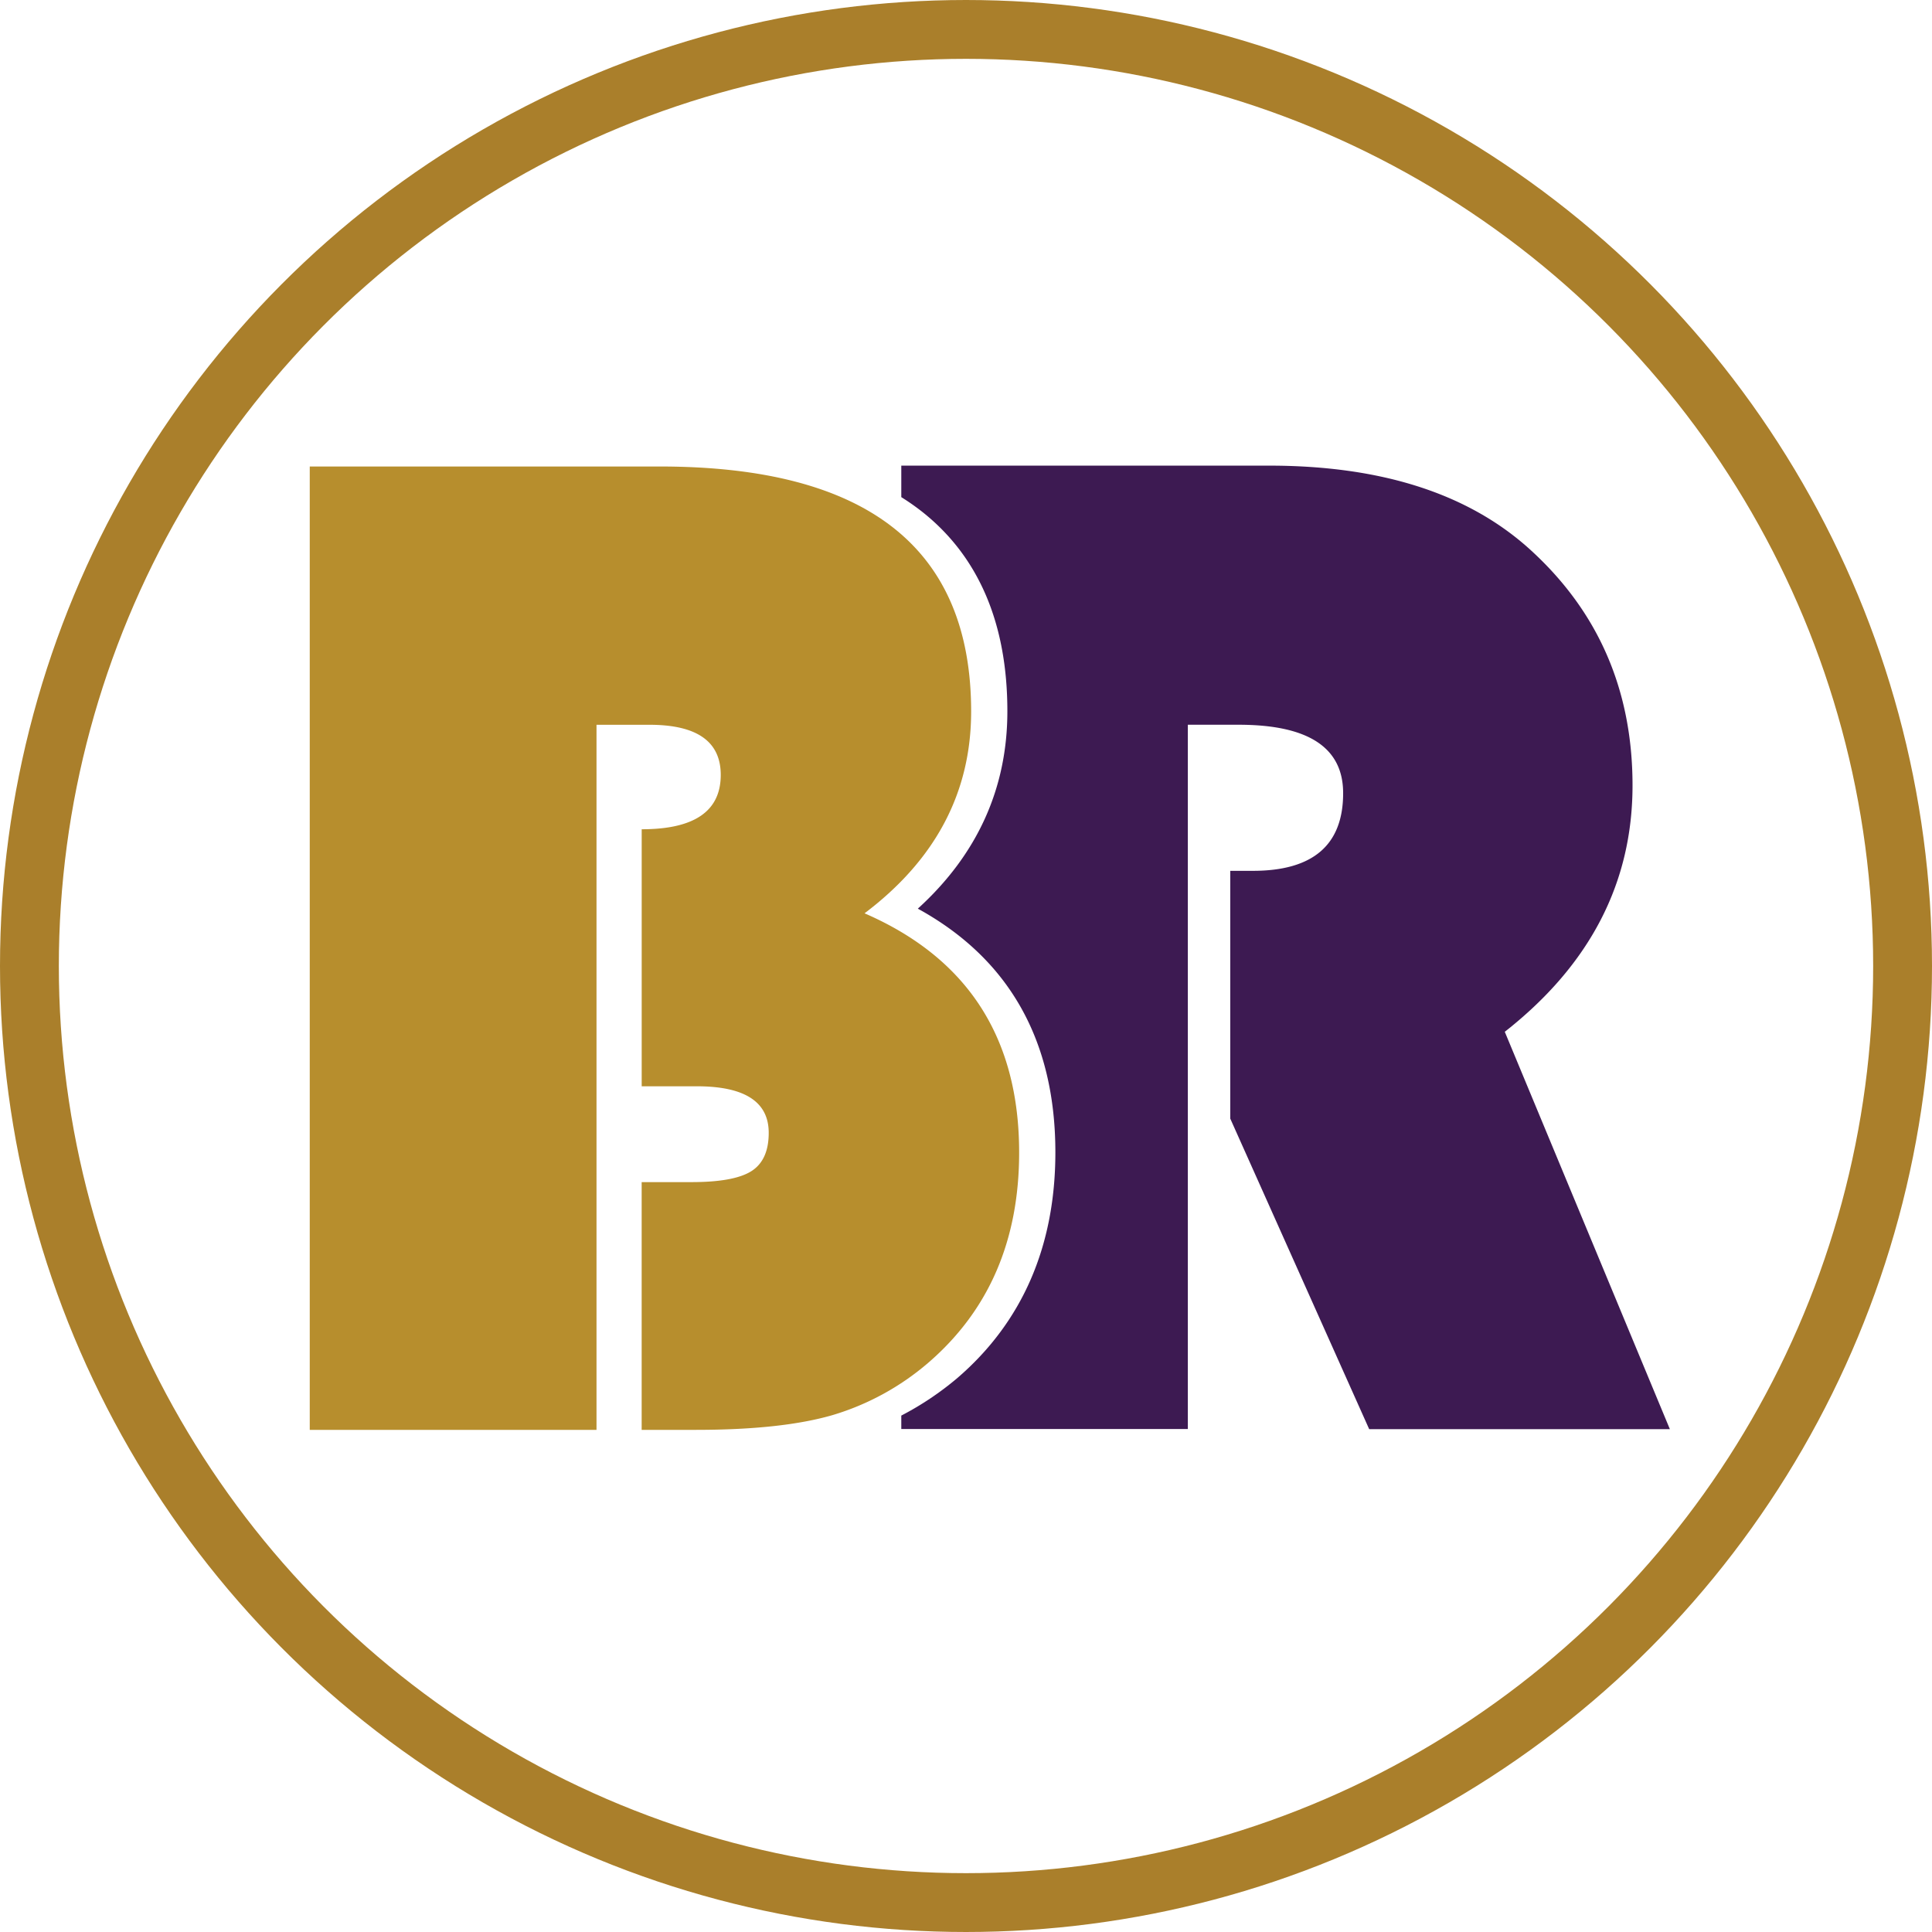 <svg id="Layer_1" data-name="Layer 1" xmlns="http://www.w3.org/2000/svg" viewBox="0 0 556.24 556.24"><defs><style>.cls-1{fill:#3d1a52;}.cls-2{fill:#b78e2d;}.cls-3{fill:none;stroke:#aa7f2b;stroke-miterlimit:10;stroke-width:16.94px;}</style></defs><title>branding</title><path class="cls-1" d="M1216.5,480.93q36.78-28.86,36.78-70.93,0-41.25-29.67-68.07-26.62-24-75-24H1042.75V327a67.86,67.86,0,0,1,5.89,4.12c16.36,12.87,24.65,32.23,24.65,57.52,0,22.2-8.66,41.28-25.78,56.84,26.29,14.42,39.6,38,39.6,70.17,0,27-9.51,48.89-28.26,65a87.07,87.07,0,0,1-16.1,10.78v3.86h82.5V392.53h14.64q30.08,0,30.07,19.71,0,22.35-26,22.35h-6.5v71.33l40,89.42h86.57Z" transform="translate(-783.26 -183.87)"/><path class="cls-2" d="M872.44,595.54H955v-203h15.24q20.52,0,20.53,14.43,0,15.66-22.76,15.65v74h15.85q20.73,0,20.72,13.41,0,7.93-5.08,11.08T982,524.21H968v71.33H983.6q24.79,0,39.43-4.27a75.2,75.2,0,0,0,27.43-15q26.22-22.56,26.22-60.56,0-49.57-44.51-68.89,30.69-23.16,30.69-58.12,0-70.52-89.62-70.52H872.44Z" transform="translate(-783.26 -183.87)"/><circle class="cls-3" cx="278.12" cy="278.12" r="269.65"/></svg>